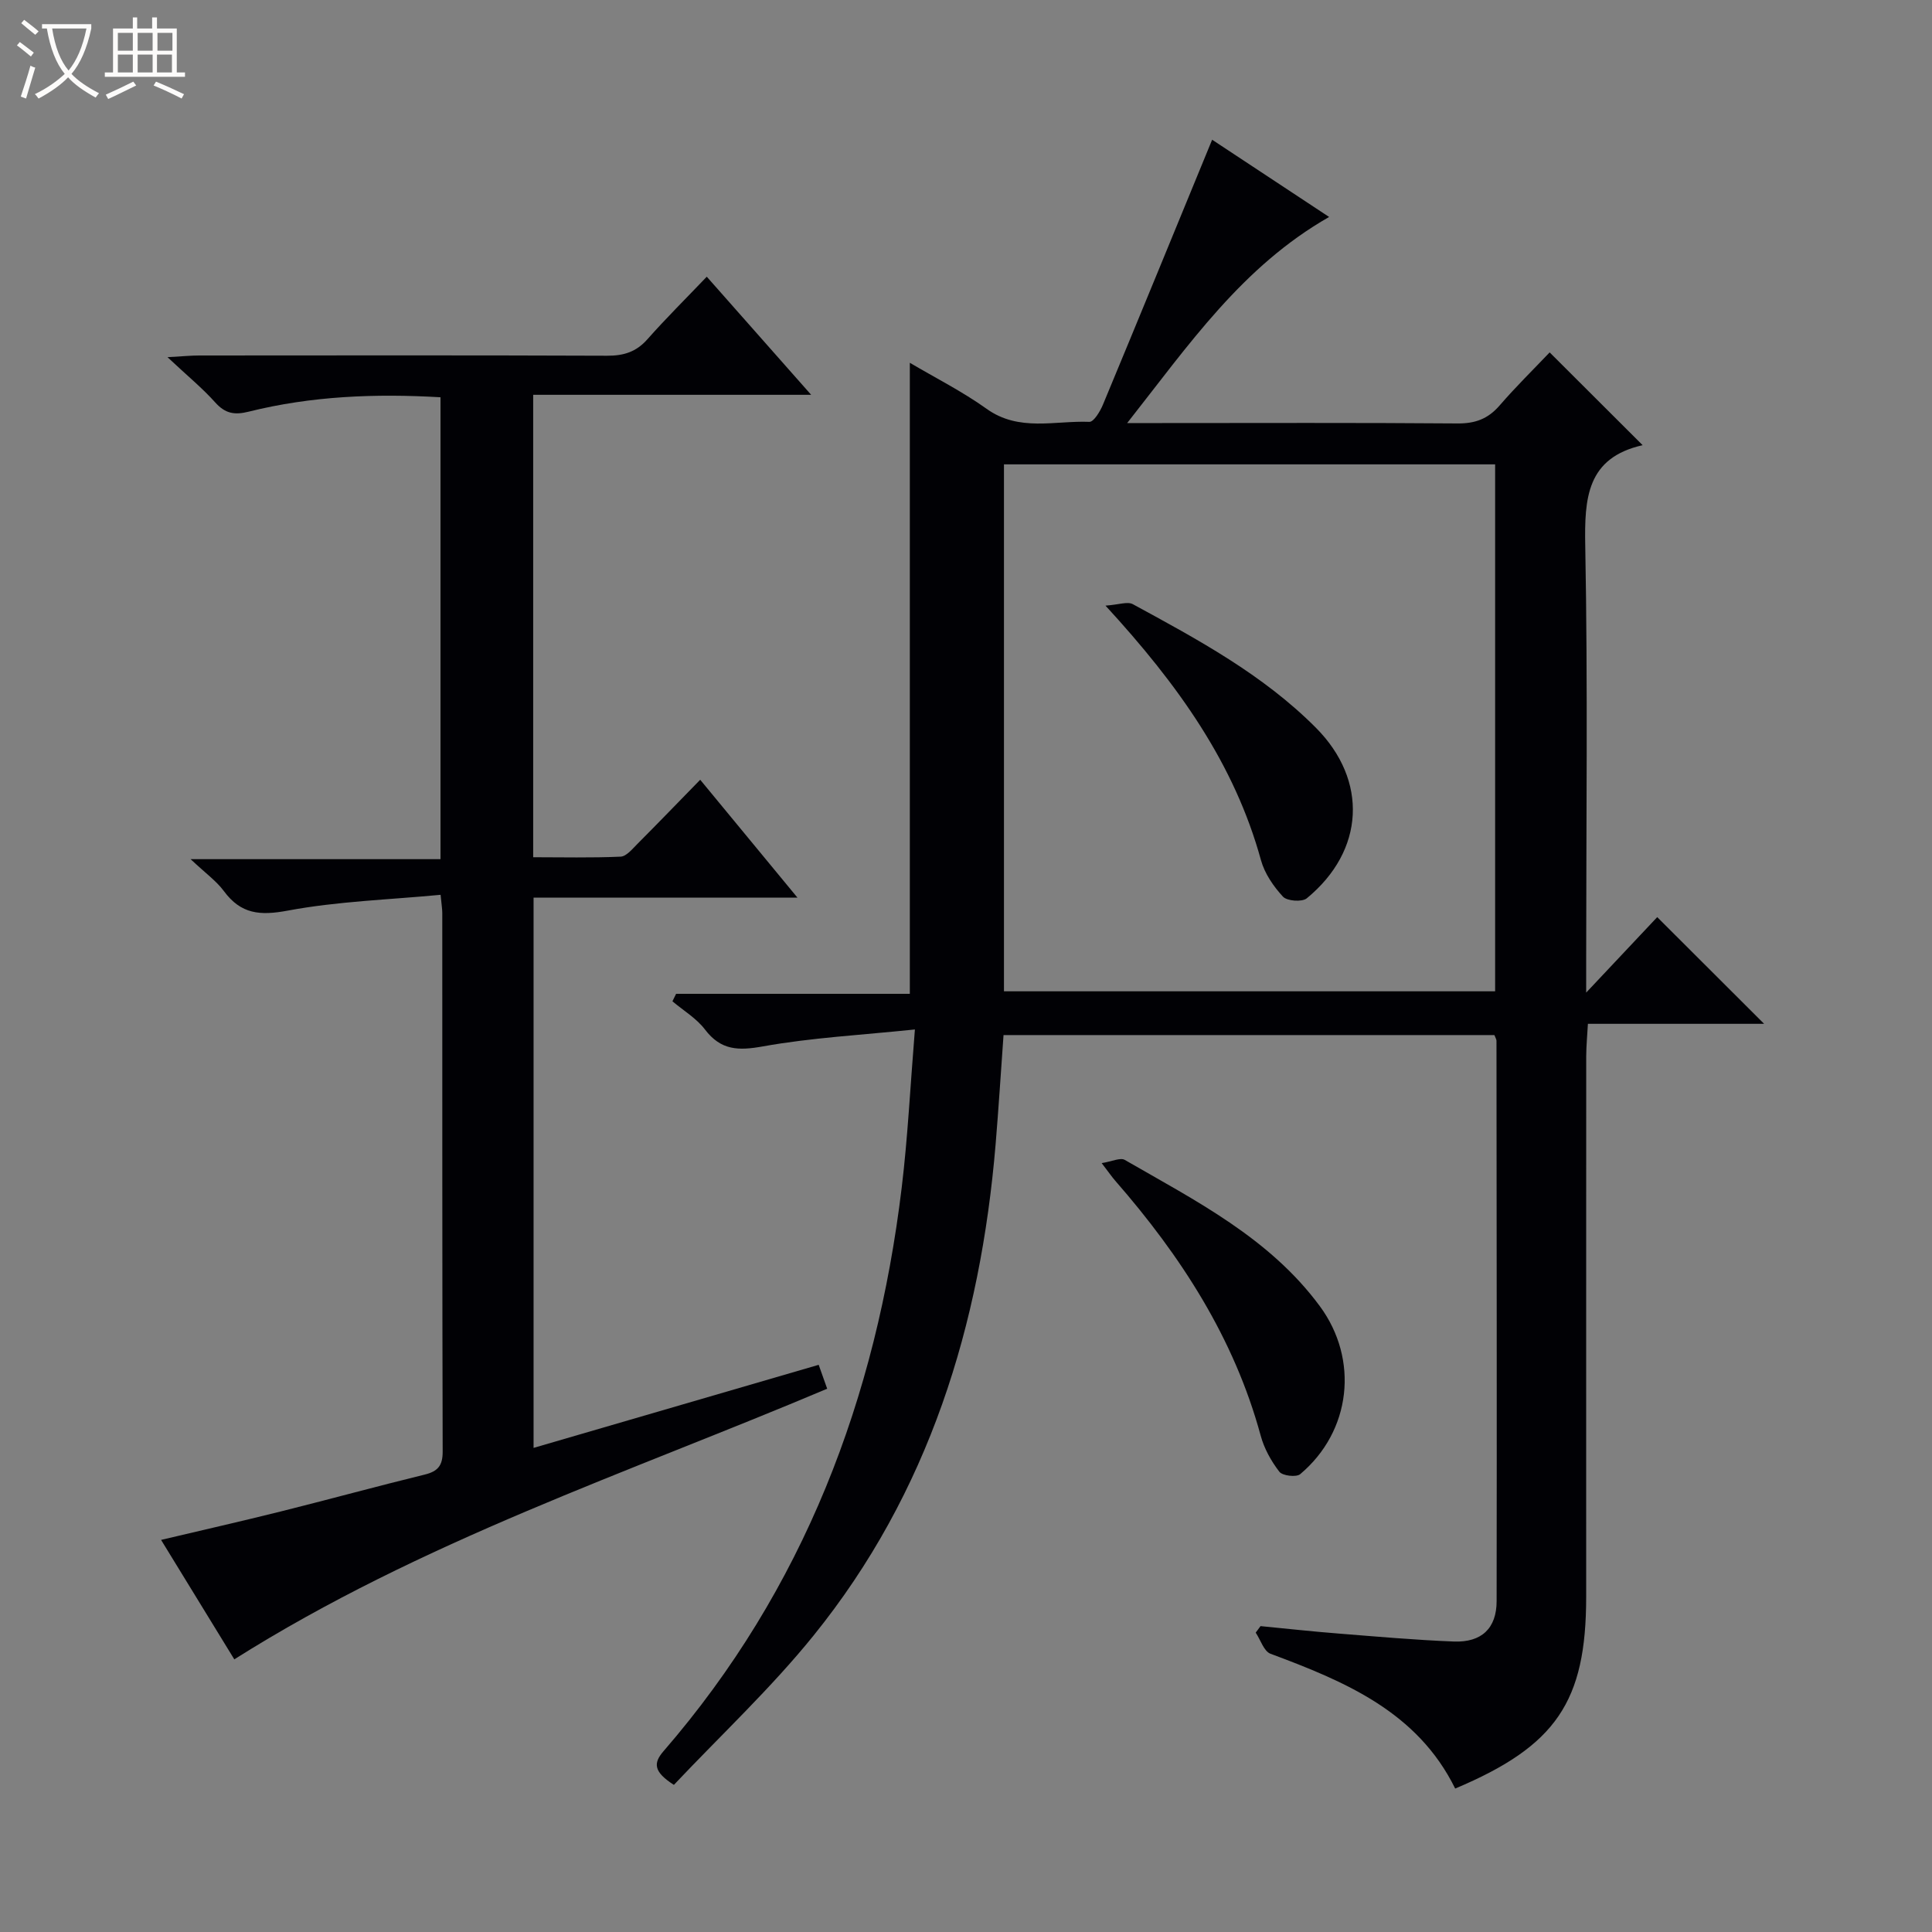 <svg enable-background="new 0 0 400 400" viewBox="0 0 400 400" xmlns="http://www.w3.org/2000/svg"><rect x="0" y="0" width="400" height="400" fill="#808080" stroke="none"/><path d="m6.4 11.7c-1-.8-1.9-1.6-2.9-2.3l.6-.7c.9.7 1.9 1.4 2.9 2.2zm-2.1 8.3c.7-2.1 1.4-4.2 2-6.4.2.1.6.3 1 .4-.7 2.3-1.3 4.4-1.9 6.4zm3-12.8c-1.1-.9-2.1-1.7-2.9-2.4l.6-.7c1 .8 2 1.5 3 2.4zm1.4-1.3v-.9h10.2v.9c-.9 4.2-2.3 7.3-4.1 9.4 1.3 1.4 3.2 2.7 5.7 4-.2.2-.4.5-.7.9-2.5-1.4-4.4-2.7-5.7-4.2-1.4 1.5-3.5 3-6.1 4.4 0 0 0 0-.1-.1-.3-.4-.5-.7-.7-.8 2.7-1.3 4.7-2.8 6.2-4.2-1.8-2.2-3-5.3-3.7-9.4zm9.2 0h-7.1c.6 3.8 1.7 6.7 3.4 8.7 1.7-2.1 2.9-4.8 3.7-8.7z" fill="#fcfbfa"/><path d="m31.6 3.6h.9v2.3h4.1v9.1h1.7v.9h-16.6v-.9h1.7v-9.1h4.1v-2.3h.9v2.3h3.1v-2.3zm-4 13.3.6.8c-1.9.9-3.8 1.9-5.8 2.8-.2-.3-.3-.6-.5-.9 2-.9 3.9-1.8 5.7-2.7zm-3.2-10.1v3.7h3.1v-3.7zm0 4.5v3.7h3.1v-3.7zm4.1-4.5v3.7h3.1v-3.7zm0 4.5v3.7h3.1v-3.7zm9.1 9.1c-2.1-1.1-4.1-2-5.8-2.7l.5-.8c2.2.9 4.1 1.8 5.8 2.6zm-1.9-13.6h-3.1v3.7h3.1zm-3.2 4.5v3.7h3.1v-3.7z" fill="#fcfbfa"/><g fill="#010105"><path d="m139.52 369.54c-4.18-2.69-4.32-4.47-2.15-6.97 29.06-33.55 44.06-73.11 49.32-116.7 1.25-10.35 1.76-20.79 2.73-32.73-11.17 1.16-21.42 1.7-31.44 3.5-5.11.92-8.72.85-12.03-3.5-1.76-2.31-4.45-3.91-6.73-5.83.25-.52.5-1.03.76-1.55h48.39c0-43.85 0-86.94 0-130.65 5.31 3.14 10.88 5.94 15.88 9.52 6.74 4.83 14.15 2.42 21.29 2.71.91.04 2.24-2.18 2.82-3.58 7.52-18.08 14.94-36.2 22.6-54.83 7.7 5.08 15.76 10.41 24.22 15.99-18 10.27-28.99 26.4-41.81 42.67h6.39c20.67 0 41.33-.09 62 .08 3.66.03 6.3-.94 8.69-3.69 3.37-3.9 7.06-7.52 10.39-11.02 6.55 6.54 12.67 12.64 19.25 19.21-11.58 2.61-12.07 10.98-11.88 20.91.54 28.66.19 57.33.19 85.99v6.44c5.67-6.02 10.43-11.08 14.71-15.63 7.91 7.9 15.1 15.08 22.13 22.09-11.42 0-23.65 0-36.48 0-.14 2.5-.34 4.57-.35 6.65-.02 37.33-.01 74.66-.01 112 0 21.68-6.22 30.88-27.12 39.68-7.83-15.9-22.8-22.16-38.24-27.91-1.37-.51-2.05-2.87-3.06-4.37.33-.45.67-.9 1-1.35 5.38.52 10.76 1.12 16.15 1.54 7.95.63 15.91 1.34 23.87 1.65 5.74.22 8.86-2.73 8.86-8.38.06-38.66 0-77.33-.03-115.99 0-.3-.21-.6-.43-1.19-33.66 0-67.42 0-101.63 0-.54 7.49-1.01 15.07-1.64 22.63-3.14 37.39-13.8 72.12-37.69 101.69-8.84 10.94-19.22 20.64-28.92 30.92zm68.34-273.4v109.1h101.69c0-36.57 0-72.79 0-109.1-34.04 0-67.68 0-101.69 0z"/><path d="m33.35 318.82c8.71-2.06 16.73-3.88 24.71-5.87 9.97-2.49 19.88-5.21 29.86-7.65 2.73-.67 3.74-1.86 3.73-4.76-.1-37.16-.07-74.32-.08-111.49 0-.81-.14-1.62-.35-3.79-10.7 1.02-21.32 1.34-31.63 3.27-5.75 1.08-9.71.74-13.23-4.03-1.55-2.1-3.79-3.69-6.9-6.62h51.74c0-32.31 0-63.86 0-95.63-13.5-.79-26.73-.26-39.71 2.98-2.96.74-4.87.39-6.93-1.91-2.65-2.96-5.77-5.51-9.88-9.37 3.2-.18 4.87-.35 6.54-.35 28.16-.02 56.33-.06 84.49.05 3.43.01 6.01-.79 8.32-3.4 3.86-4.36 8-8.46 12.3-12.96 7.28 8.24 14.1 15.95 21.61 24.45-19.64 0-38.44 0-57.55 0v95.74c5.97 0 12.04.15 18.1-.12 1.2-.05 2.44-1.6 3.48-2.64 4.22-4.23 8.36-8.53 13-13.28 6.79 8.23 13.15 15.95 20.14 24.41-18.77 0-36.51 0-54.64 0v113.92c19.74-5.75 39.28-11.45 59.03-17.2.62 1.74 1.11 3.11 1.76 4.95-41.29 17.45-84.01 31.58-122.75 56.03-4.66-7.59-9.72-15.84-15.16-24.73z"/><path d="m228.09 240.81c2.14-.34 3.87-1.2 4.79-.66 14.66 8.46 29.94 16.14 40.37 30.27 8.14 11.03 6.53 25.89-4.06 34.79-.81.68-3.68.34-4.32-.51-1.69-2.19-3.14-4.8-3.86-7.47-5.5-20.21-16.53-37.21-30.12-52.78-.65-.74-1.21-1.57-2.8-3.64z"/><path d="m228.88 125.39c2.75-.19 4.56-.9 5.66-.3 13.45 7.31 26.95 14.58 37.9 25.58 10.85 10.9 10.12 25.46-1.89 35.32-.97.8-4.07.57-4.92-.34-1.97-2.13-3.8-4.8-4.56-7.56-5.5-19.98-17.06-36.24-32.19-52.7z"/></g></svg>